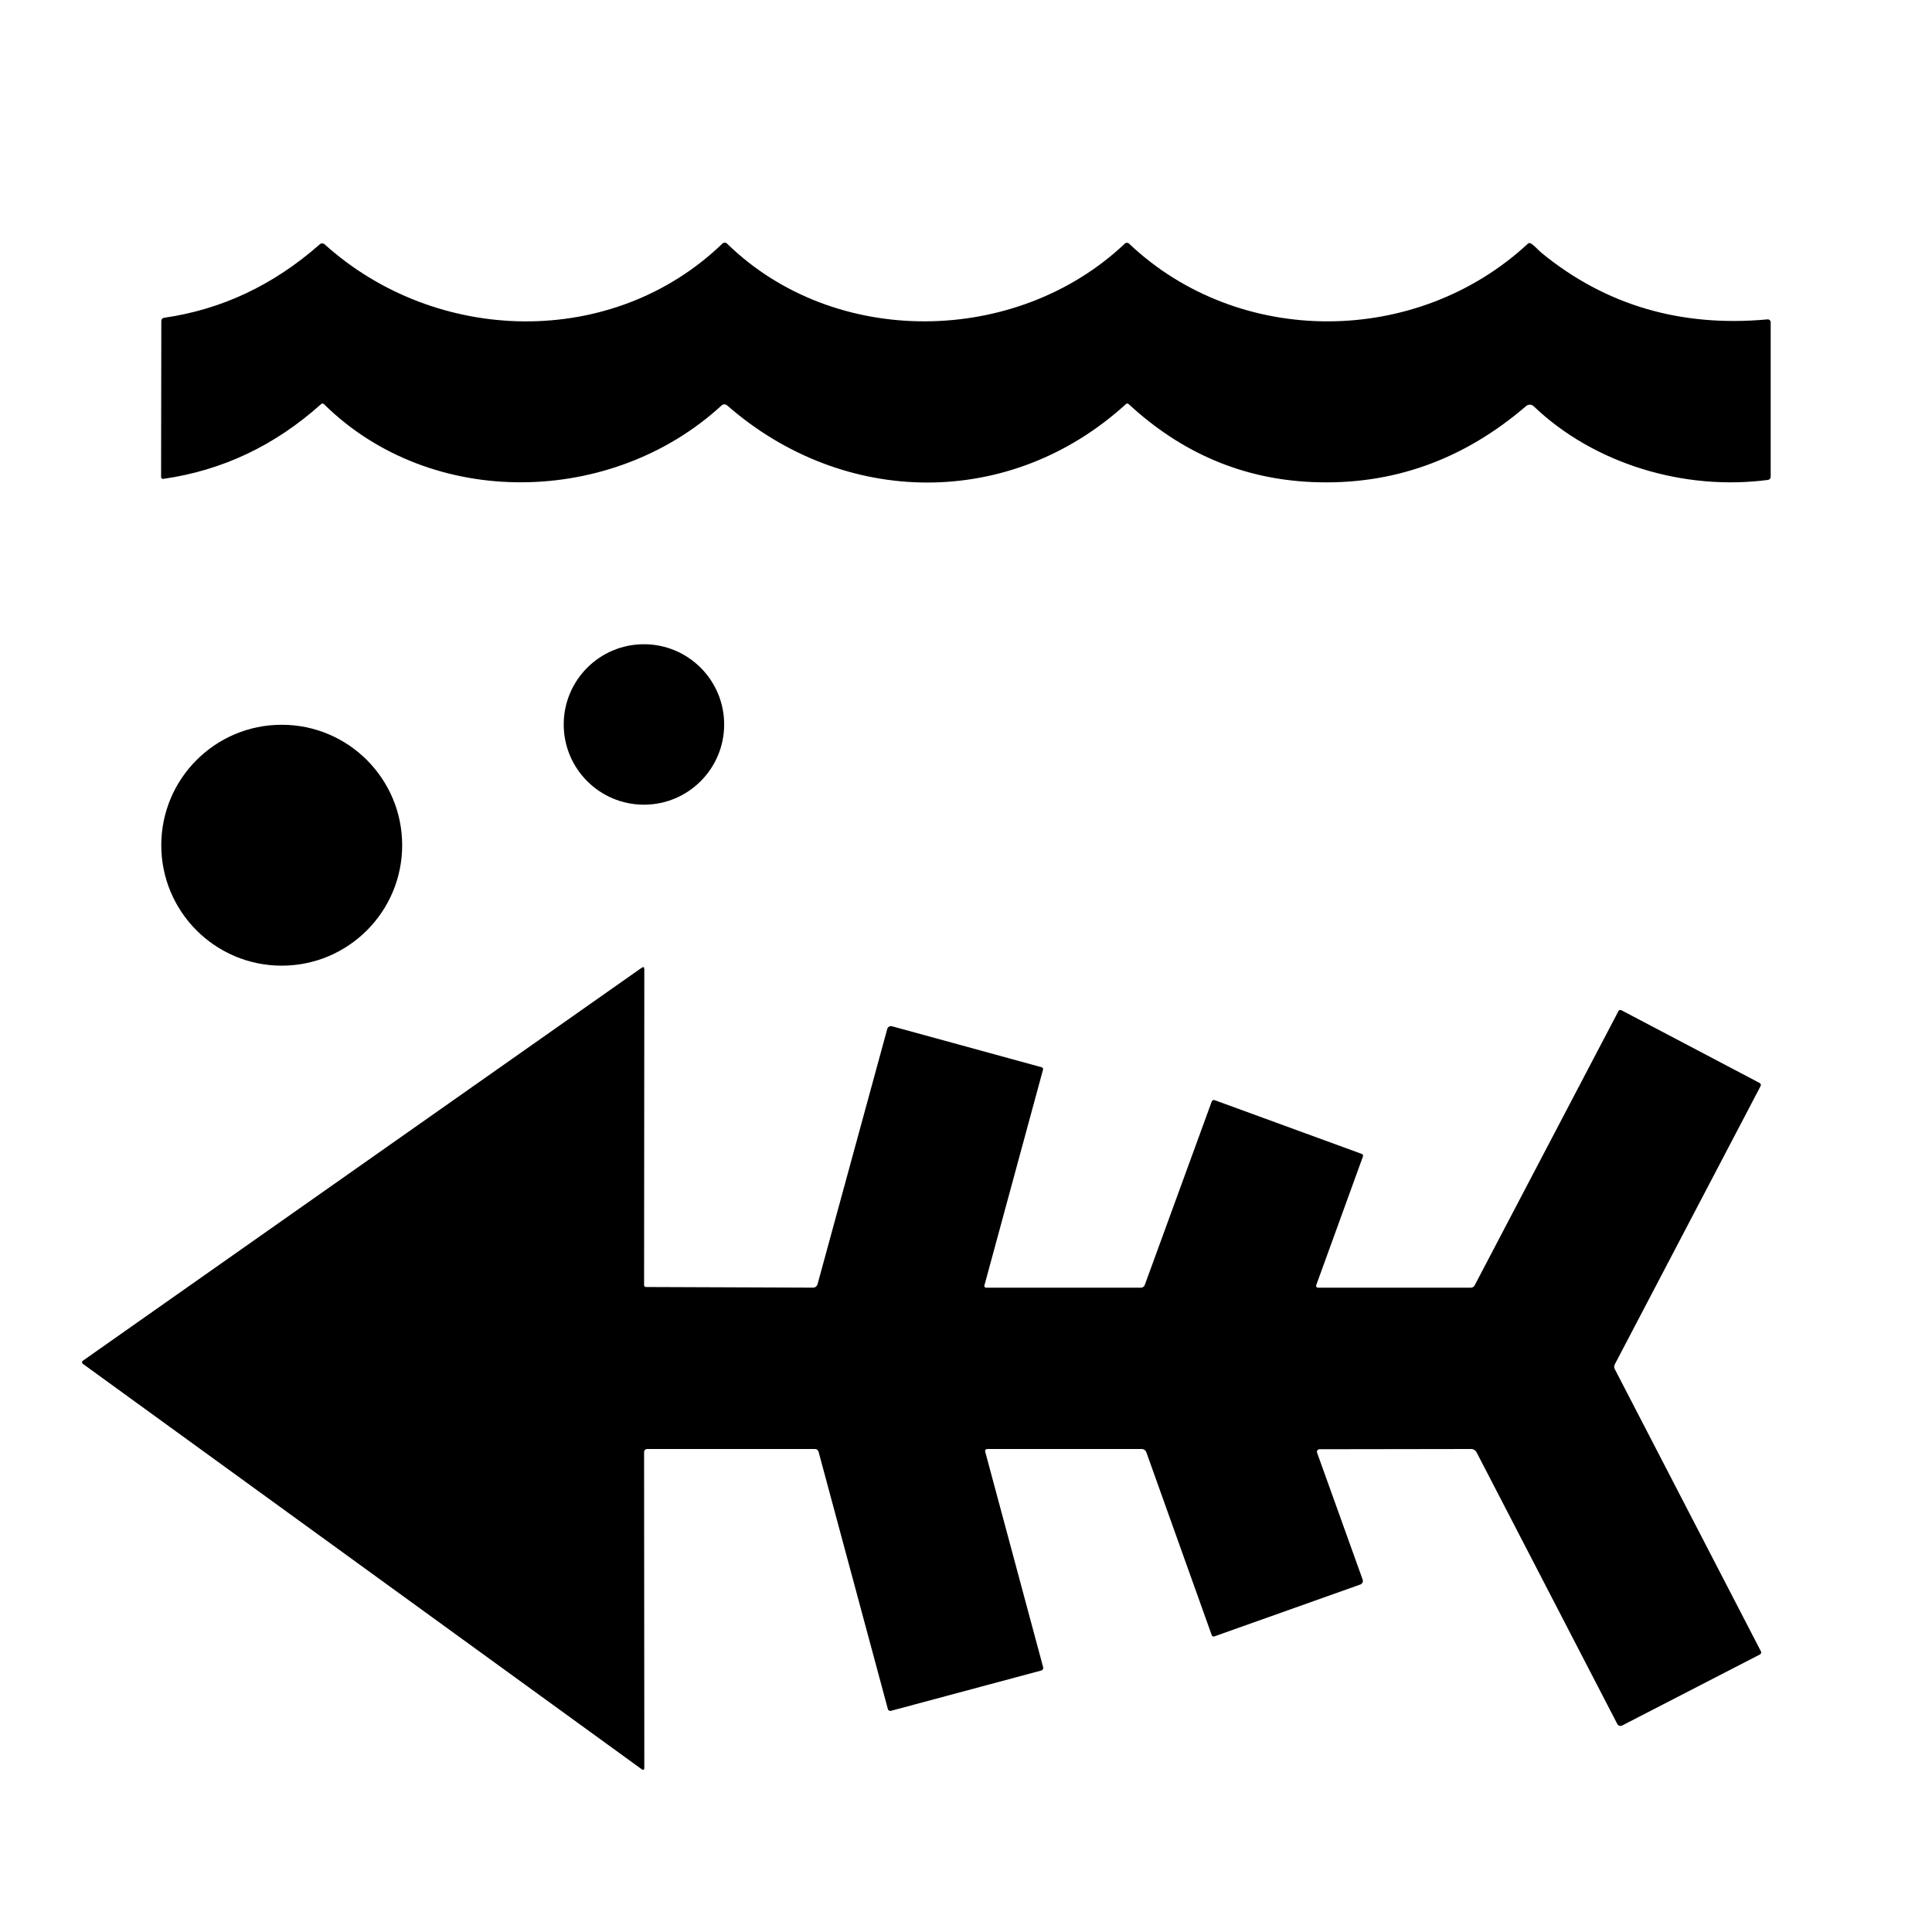 <?xml version="1.0" encoding="UTF-8" standalone="no"?>
<!DOCTYPE svg PUBLIC "-//W3C//DTD SVG 1.1//EN" "http://www.w3.org/Graphics/SVG/1.1/DTD/svg11.dtd">
<svg xmlns="http://www.w3.org/2000/svg" version="1.1" viewBox="0 0 512 512">
<path fill="#000000" d="
  M 408.56 67.05
  C 425.51 80.90 445.46 86.76 468.41 84.64
  C 468.86 84.60 469.25 84.96 469.25 85.41
  L 469.25 126.38
  C 469.25 126.78 468.95 127.12 468.55 127.18
  C 446.37 130.11 422.46 122.98 406.43 107.65
  C 405.88 107.13 405.03 107.11 404.45 107.60
  C 387.77 121.94 368.87 128.66 347.75 127.75
  C 329.36 126.96 313.15 120.08 299.12 107.10
  C 298.91 106.90 298.59 106.89 298.39 107.08
  C 267.85 134.96 223.70 134.54 192.69 107.43
  C 192.27 107.06 191.64 107.07 191.22 107.45
  C 162.27 134.12 114.34 135.20 85.86 107.11
  C 85.65 106.90 85.32 106.89 85.10 107.09
  C 72.86 118.08 58.91 124.68 43.24 126.91
  C 42.95 126.95 42.69 126.73 42.69 126.43
  L 42.75 85.04
  C 42.75 84.63 43.05 84.28 43.45 84.22
  C 58.74 82.03 72.50 75.54 84.74 64.75
  C 85.11 64.42 85.67 64.42 86.04 64.76
  C 115.57 91.37 162.31 92.64 191.45 64.55
  C 191.79 64.22 192.34 64.22 192.67 64.55
  C 221.12 92.38 269.47 91.67 298.09 64.56
  C 298.40 64.26 298.89 64.26 299.20 64.56
  C 328.38 92.20 375.53 91.85 404.89 64.59
  C 405.11 64.38 405.44 64.35 405.69 64.51
  C 406.76 65.18 407.77 66.41 408.56 67.05
  Z"
/>
<circle fill="#000000" cx="170.65" cy="191.99" r="21.26"/>
<circle fill="#000000" cx="74.66" cy="223.99" r="31.92"/>
<path fill="#000000" d="
  M 349.68 384.06
  C 349.21 384.06 348.88 384.53 349.04 384.97
  L 361.12 418.62
  C 361.31 419.14 361.03 419.72 360.50 419.91
  L 321.79 433.67
  C 321.52 433.76 321.22 433.63 321.13 433.36
  L 303.78 384.83
  C 303.60 384.33 303.13 384.00 302.61 384.00
  L 261.61 384.00
  C 261.25 384.00 260.99 384.34 261.08 384.68
  L 276.45 441.85
  C 276.55 442.22 276.33 442.60 275.96 442.70
  L 236.10 453.39
  C 235.75 453.48 235.39 453.28 235.30 452.94
  L 216.93 384.73
  C 216.81 384.30 216.42 384.00 215.98 384.00
  L 171.51 384.00
  C 171.06 384.00 170.69 384.37 170.69 384.82
  L 170.75 468.45
  C 170.75 469.06 170.50 469.19 170.01 468.83
  L 21.93 361.41
  C 21.66 361.21 21.67 360.81 21.94 360.62
  L 170.02 256.49
  C 170.51 256.14 170.75 256.27 170.75 256.87
  L 170.69 340.57
  C 170.69 340.85 170.91 341.07 171.18 341.07
  L 215.46 341.24
  C 216.02 341.25 216.51 340.87 216.66 340.32
  L 235.13 272.70
  C 235.28 272.15 235.84 271.82 236.39 271.97
  L 276.04 282.83
  C 276.32 282.91 276.48 283.19 276.41 283.47
  L 260.87 340.68
  C 260.79 340.97 261.01 341.25 261.31 341.25
  L 302.35 341.25
  C 302.81 341.25 303.22 340.96 303.38 340.52
  L 321.12 291.91
  C 321.24 291.60 321.58 291.43 321.89 291.55
  L 360.89 305.80
  C 361.16 305.90 361.29 306.19 361.20 306.46
  L 348.81 340.59
  C 348.69 340.91 348.93 341.25 349.27 341.25
  L 389.80 341.25
  C 390.22 341.25 390.60 341.02 390.79 340.65
  L 428.91 267.94
  C 429.05 267.67 429.39 267.57 429.67 267.71
  L 466.34 287.01
  C 466.62 287.16 466.73 287.51 466.59 287.79
  L 427.92 361.60
  C 427.73 361.98 427.73 362.42 427.92 362.80
  L 466.66 437.62
  C 466.82 437.93 466.70 438.31 466.39 438.46
  L 429.88 457.28
  C 429.42 457.52 428.84 457.34 428.60 456.87
  L 391.30 384.86
  C 391.02 384.33 390.48 384.00 389.89 384.00
  L 349.68 384.06
  Z"
/>
</svg>
